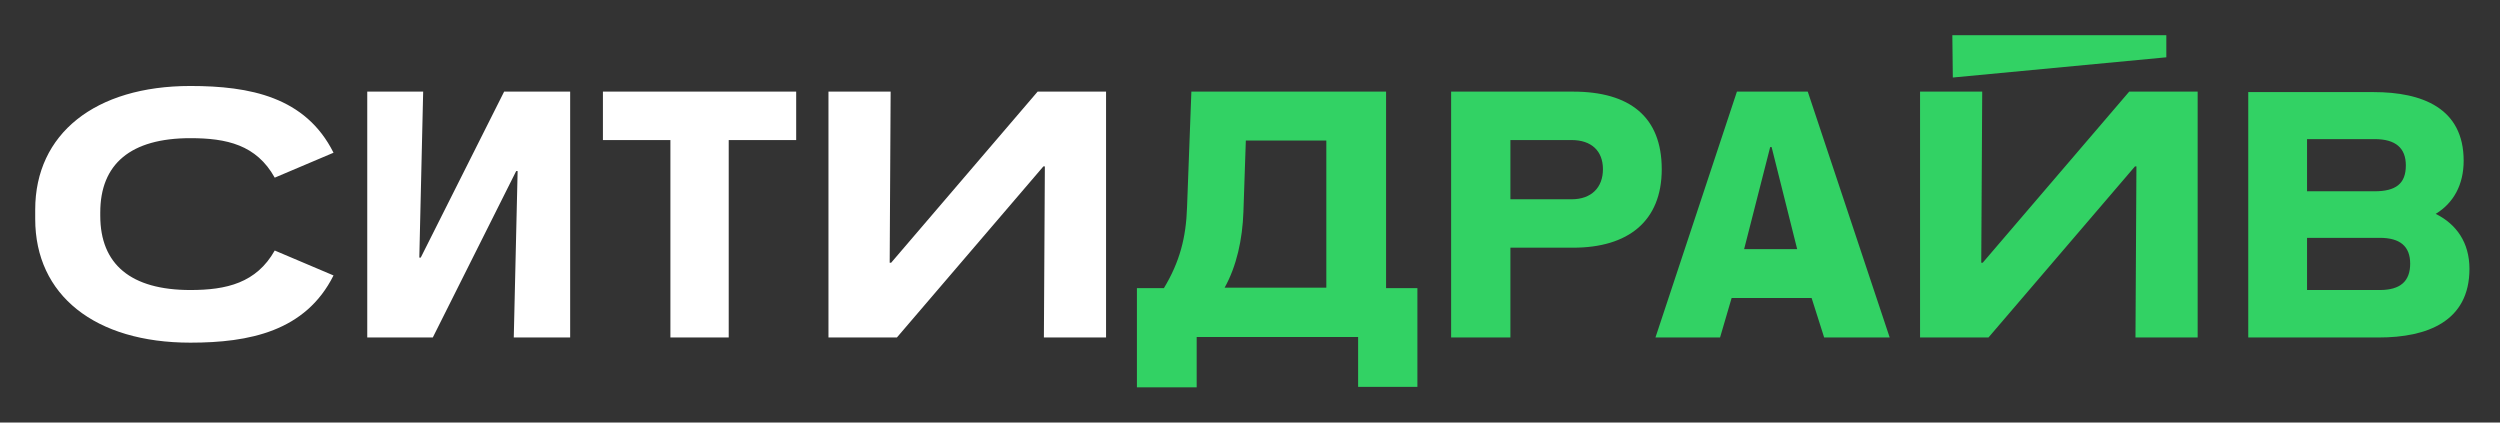 <svg xmlns="http://www.w3.org/2000/svg" width="142" height="24" viewBox="0 0 142 24" fill="none"><rect x="0" y="0" width="142" height="24" fill="#333333" stroke="none"/><rect width="142" height="24" fill="none"/>
<path d="M64.577 22H67.971V19.143H77.141V21.973H80.508V16.366H78.729V5.204H67.67L67.424 11.773C67.369 13.482 67.013 14.87 66.11 16.366H64.577V22ZM70.626 12.04L70.763 7.981H75.335V16.339H69.559C70.243 15.111 70.572 13.589 70.626 12.04ZM89.35 5.204H82.424V19.169H85.791V14.069H89.35C92.471 14.069 94.387 12.574 94.387 9.61C94.387 6.619 92.553 5.204 89.35 5.204ZM85.791 7.955H89.268C90.39 7.955 91.047 8.569 91.047 9.61C91.047 10.652 90.39 11.319 89.268 11.319H85.791V7.955ZM127.701 5.204V19.169H135.118C137.856 19.169 140.265 18.262 140.265 15.271C140.265 13.776 139.526 12.734 138.349 12.147C139.361 11.533 139.936 10.491 139.936 9.13C139.936 6.139 137.582 5.231 134.818 5.231H127.701V5.204ZM131.04 7.901H134.872C136.077 7.901 136.652 8.409 136.652 9.397C136.652 10.438 136.077 10.865 134.872 10.865H131.04V7.901ZM131.04 13.509H135.173C136.323 13.509 136.898 13.989 136.898 14.977C136.898 15.965 136.35 16.473 135.173 16.473H131.04V13.509ZM110.893 2L110.92 4.403L123.047 3.255V2H110.893ZM98.657 5.204L94.03 19.169H97.699L98.356 16.927H102.9L103.612 19.169H107.334L102.681 5.204H98.657ZM102.079 14.149H99.067L100.546 8.355H100.628L102.079 14.149ZM112.59 5.204H109.059V19.169H112.946L121.268 9.45H121.349L121.295 19.169H124.827V5.204H120.939L112.617 14.924H112.535L112.59 5.204Z" fill="#32D264"/>
<path d="M38.079 7.954V19.169H41.391V7.954H45.223V5.204H34.246V7.954H38.079ZM24.036 5.204H20.86V19.169H24.583L29.319 9.717H29.401L29.182 19.169H32.385V5.204H28.635L23.899 14.63H23.817L24.036 5.204ZM50.588 5.204H47.057V19.169H50.944L59.266 9.45H59.348L59.293 19.169H62.824V5.204H58.937L50.616 14.924H50.534L50.588 5.204ZM18.944 15.645L15.605 14.229C14.565 16.072 12.867 16.473 10.814 16.473C7.42 16.473 5.695 15.004 5.695 12.254V12.067C5.695 9.316 7.42 7.848 10.814 7.848C12.867 7.848 14.565 8.222 15.605 10.091L18.944 8.675C17.357 5.498 14.181 4.884 10.814 4.884C5.394 4.884 2 7.607 2 11.906V12.44C2 16.766 5.394 19.463 10.814 19.463C14.154 19.463 17.357 18.822 18.944 15.645Z" fill="white"/>
</svg>
